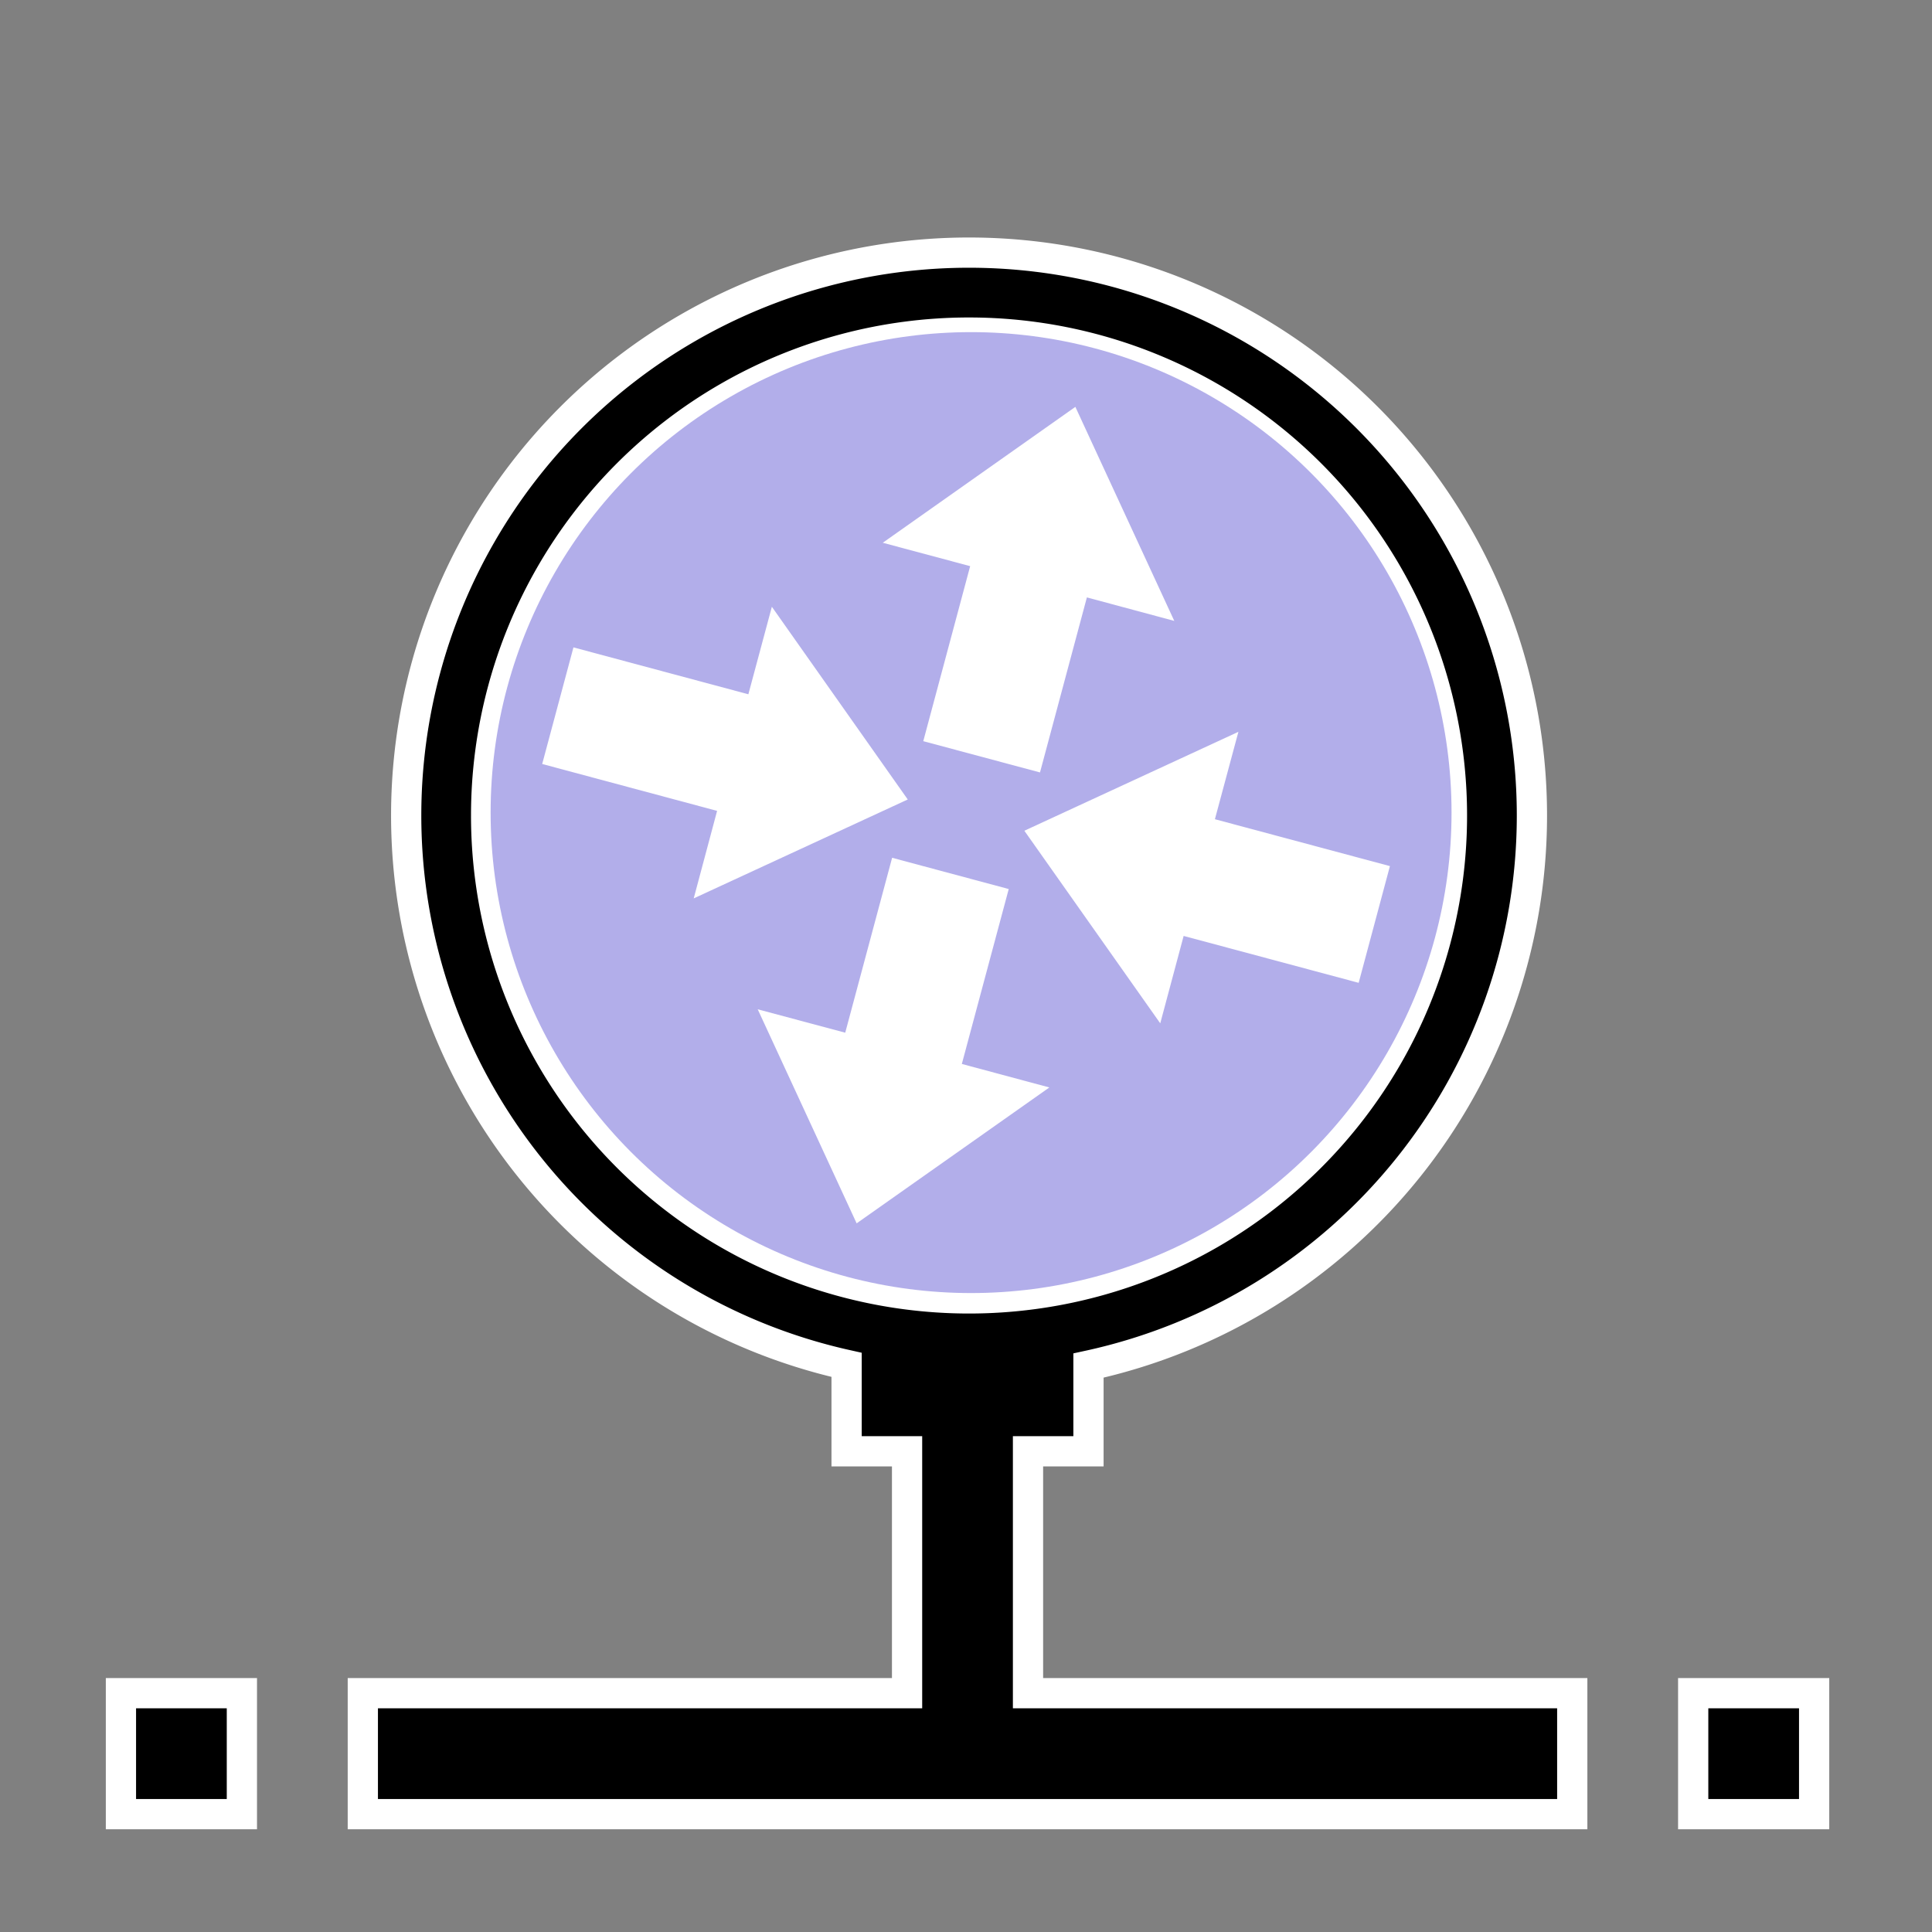 <?xml version="1.0" encoding="UTF-8" standalone="no"?>
<svg
   xmlns:dc="http://purl.org/dc/elements/1.1/"
   xmlns:cc="http://creativecommons.org/ns#"
   xmlns:rdf="http://www.w3.org/1999/02/22-rdf-syntax-ns#"
   xmlns:svg="http://www.w3.org/2000/svg"
   xmlns="http://www.w3.org/2000/svg"
   width="64"
   height="64"
   viewBox="0 0 16.933 16.933"
   version="1.1"
   id="svg8">
  <rect x="0" y="0" width="16.933" height="16.933" fill="#808080" stroke="none"/>
  <defs
     id="defs2" />
  <g
     id="layer1">
    <path
       id="rect841"
       style="fill:#000000;fill-opacity:1;stroke:#ffffff;stroke-width:1;stroke-miterlimit:4;stroke-dasharray:none;stroke-opacity:1"
       d="M 32.051 8.355 A 18.616 18.616 0 0 0 13.434 26.971 A 18.616 18.616 0 0 0 28 45.141 L 28 48 L 30 48 L 30 56 L 12 56 L 12 60 L 52 60 L 52 56 L 34 56 L 34 48 L 36 48 L 36 45.164 A 18.616 18.616 0 0 0 50.666 26.971 A 18.616 18.616 0 0 0 32.051 8.355 z M 32.051 11 A 15.971 15.971 0 0 1 48.021 26.971 A 15.971 15.971 0 0 1 32.051 42.943 A 15.971 15.971 0 0 1 16.078 26.971 A 15.971 15.971 0 0 1 32.051 11 z M 4 56 L 4 60 L 8 60 L 8 56 L 4 56 z M 56 56 L 56 60 L 60 60 L 60 56 L 56 56 z "
       transform="scale(0.265)" />
    <circle
       style="fill:#b2aeea;fill-opacity:1;stroke:none;stroke-width:0.265"
       id="path956"
       cx="8.511"
       cy="7.122"
       r="4.211" />
    <path
       style="fill:none;stroke:none;stroke-width:0.265px;stroke-linecap:butt;stroke-linejoin:miter;stroke-opacity:1"
       d="M 8.467,6.879 H 9.79 V 6.35 l 1.058,0.794 -1.058,0.794 V 7.408 H 8.467 Z"
       id="path857" />
    <path
       id="path835"
       style="fill:#ffffff;fill-opacity:1;stroke:none;stroke-width:0.265px;stroke-linecap:butt;stroke-linejoin:miter;stroke-opacity:1"
       d="M 9.425,3.566 7.737,4.757 8.503,4.962 8.092,6.496 9.115,6.77 9.526,5.236 10.292,5.442 Z M 6.765,5.318 6.559,6.085 5.026,5.674 4.752,6.696 6.285,7.107 6.08,7.874 7.956,7.007 Z M 10.854,6.414 8.978,7.281 10.169,8.969 10.374,8.203 11.908,8.614 12.182,7.591 10.648,7.18 Z M 7.819,7.518 7.408,9.051 6.641,8.846 7.508,10.722 9.197,9.531 8.43,9.325 8.841,7.792 Z" />
  </g>
</svg>
